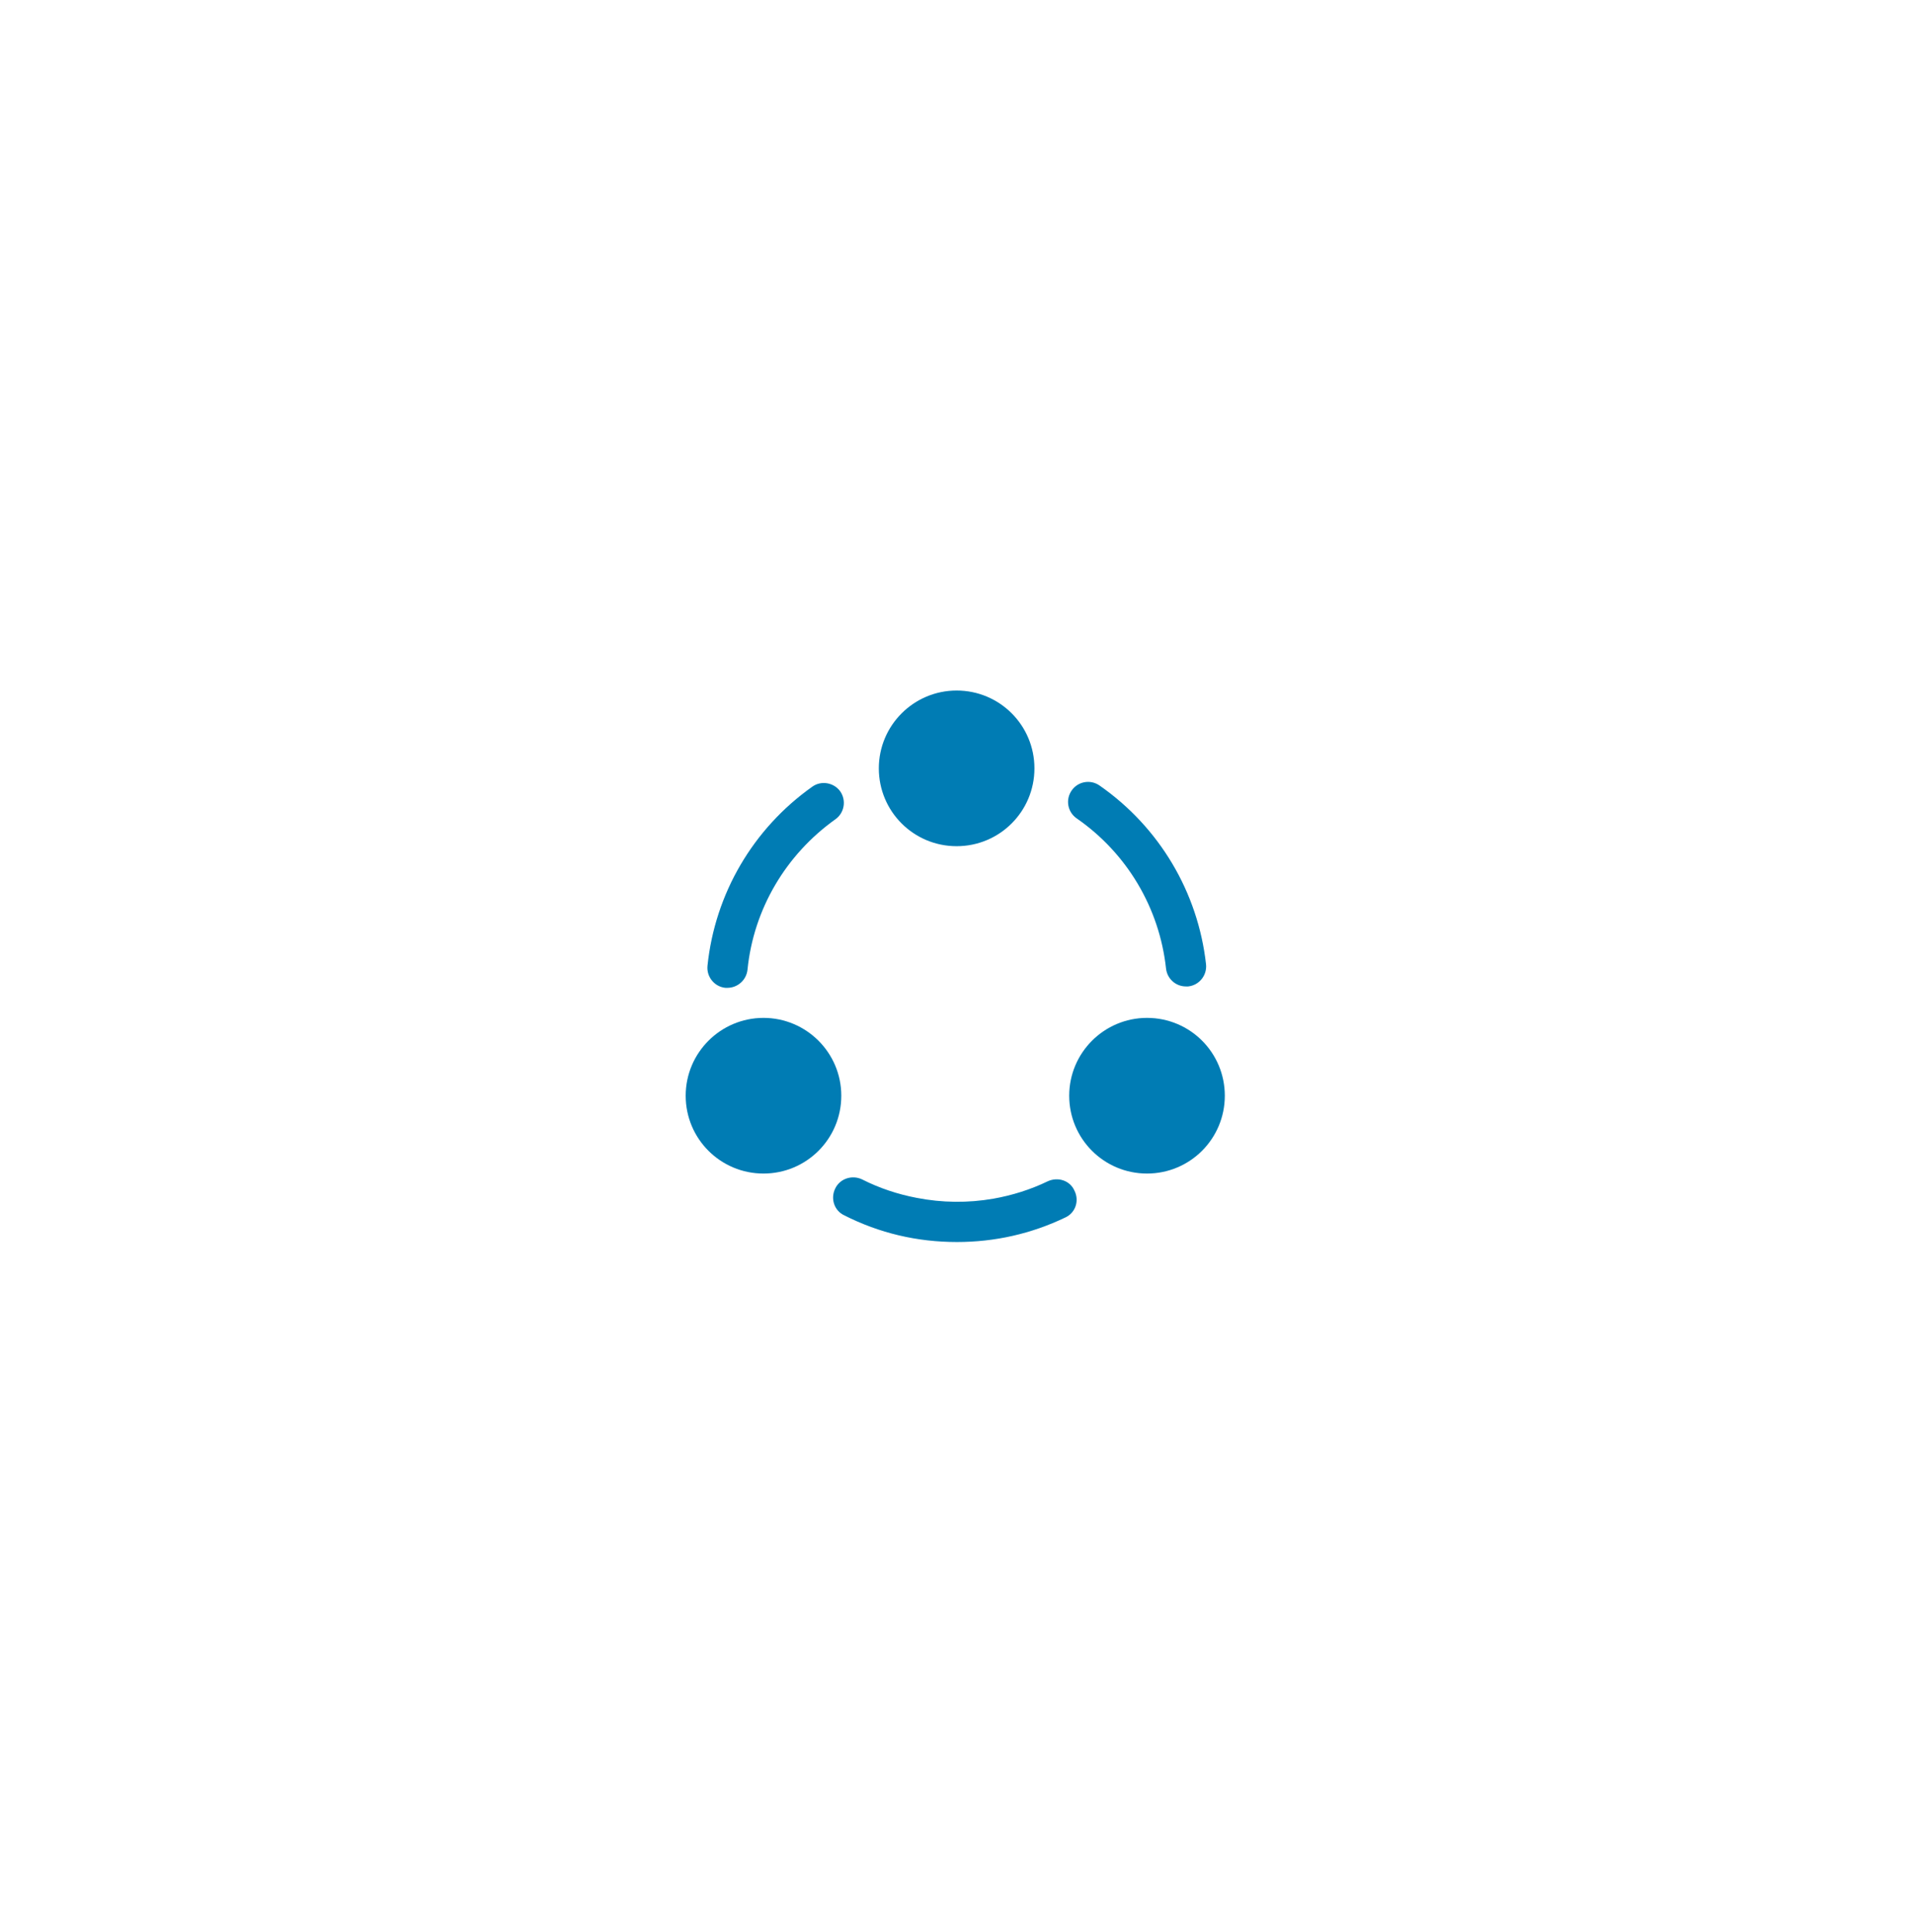<svg width="104" height="105" viewBox="0 0 104 105" fill="none" xmlns="http://www.w3.org/2000/svg">
    <g filter="url(#filter0_d_968_1906)">
    <rect x="14.44" y="12.435" width="72.404" height="72.404" rx="36.202" fill="#fff" shape-rendering="crispEdges"/>
    <path d="M63.178 49.731C62.623 49.731 62.158 49.311 62.098 48.756C61.738 45.456 59.968 42.486 57.238 40.596C56.743 40.251 56.623 39.576 56.968 39.081C57.313 38.586 57.988 38.466 58.483 38.811C61.738 41.076 63.838 44.616 64.273 48.531C64.333 49.131 63.898 49.671 63.298 49.731C63.253 49.731 63.223 49.731 63.178 49.731Z" fill="#007CB4"/>
    <path d="M38.25 49.807C38.22 49.807 38.175 49.807 38.145 49.807C37.545 49.748 37.11 49.208 37.17 48.608C37.575 44.693 39.645 41.153 42.87 38.873C43.35 38.528 44.04 38.648 44.385 39.127C44.73 39.623 44.61 40.297 44.13 40.642C41.43 42.562 39.675 45.532 39.345 48.818C39.285 49.388 38.805 49.807 38.25 49.807Z" fill="#007CB4"/>
    <path d="M56.626 62.286C54.781 63.171 52.8 63.621 50.73 63.621C48.571 63.621 46.516 63.141 44.596 62.166C44.056 61.911 43.846 61.251 44.115 60.711C44.37 60.171 45.031 59.961 45.571 60.216C46.516 60.696 47.52 61.026 48.541 61.221C49.92 61.491 51.331 61.506 52.711 61.266C53.73 61.086 54.736 60.771 55.666 60.321C56.221 60.066 56.88 60.276 57.12 60.831C57.391 61.371 57.181 62.031 56.626 62.286Z" fill="#007CB4"/>
    <path d="M50.714 33.649C48.389 33.649 46.484 35.539 46.484 37.879C46.484 40.219 48.374 42.109 50.714 42.109C53.054 42.109 54.944 40.219 54.944 37.879C54.944 35.539 53.054 33.649 50.714 33.649Z" fill="#007CB4"/>
    <path d="M40.214 51.44C37.889 51.44 35.984 53.33 35.984 55.67C35.984 58.01 37.874 59.9 40.214 59.9C42.554 59.9 44.444 58.01 44.444 55.67C44.444 53.33 42.539 51.44 40.214 51.44Z" fill="#007CB4"/>
    <path d="M61.064 51.44C58.739 51.44 56.834 53.33 56.834 55.67C56.834 58.01 58.724 59.9 61.064 59.9C63.404 59.9 65.294 58.01 65.294 55.67C65.294 53.33 63.404 51.44 61.064 51.44Z" fill="#007CB4"/>
    </g>
    <defs>
    <filter id="filter0_d_968_1906" x="0.217" y="0.798" width="103.435" height="103.435" filterUnits="userSpaceOnUse" color-interpolation-filters="sRGB">
    <feFlood flood-opacity="0" result="BackgroundImageFix"/>
    <feColorMatrix in="SourceAlpha" type="matrix" values="0 0 0 0 0 0 0 0 0 0 0 0 0 0 0 0 0 0 127 0" result="hardAlpha"/>
    <feOffset dx="1.293" dy="3.879"/>
    <feGaussianBlur stdDeviation="7.758"/>
    <feComposite in2="hardAlpha" operator="out"/>
    <feColorMatrix type="matrix" values="0 0 0 0 0.021 0 0 0 0 0.264 0 0 0 0 0.379 0 0 0 0.05 0"/>
    <feBlend mode="normal" in2="BackgroundImageFix" result="effect1_dropShadow_968_1906"/>
    <feBlend mode="normal" in="SourceGraphic" in2="effect1_dropShadow_968_1906" result="shape"/>
    </filter>
    </defs>
    </svg>
    
